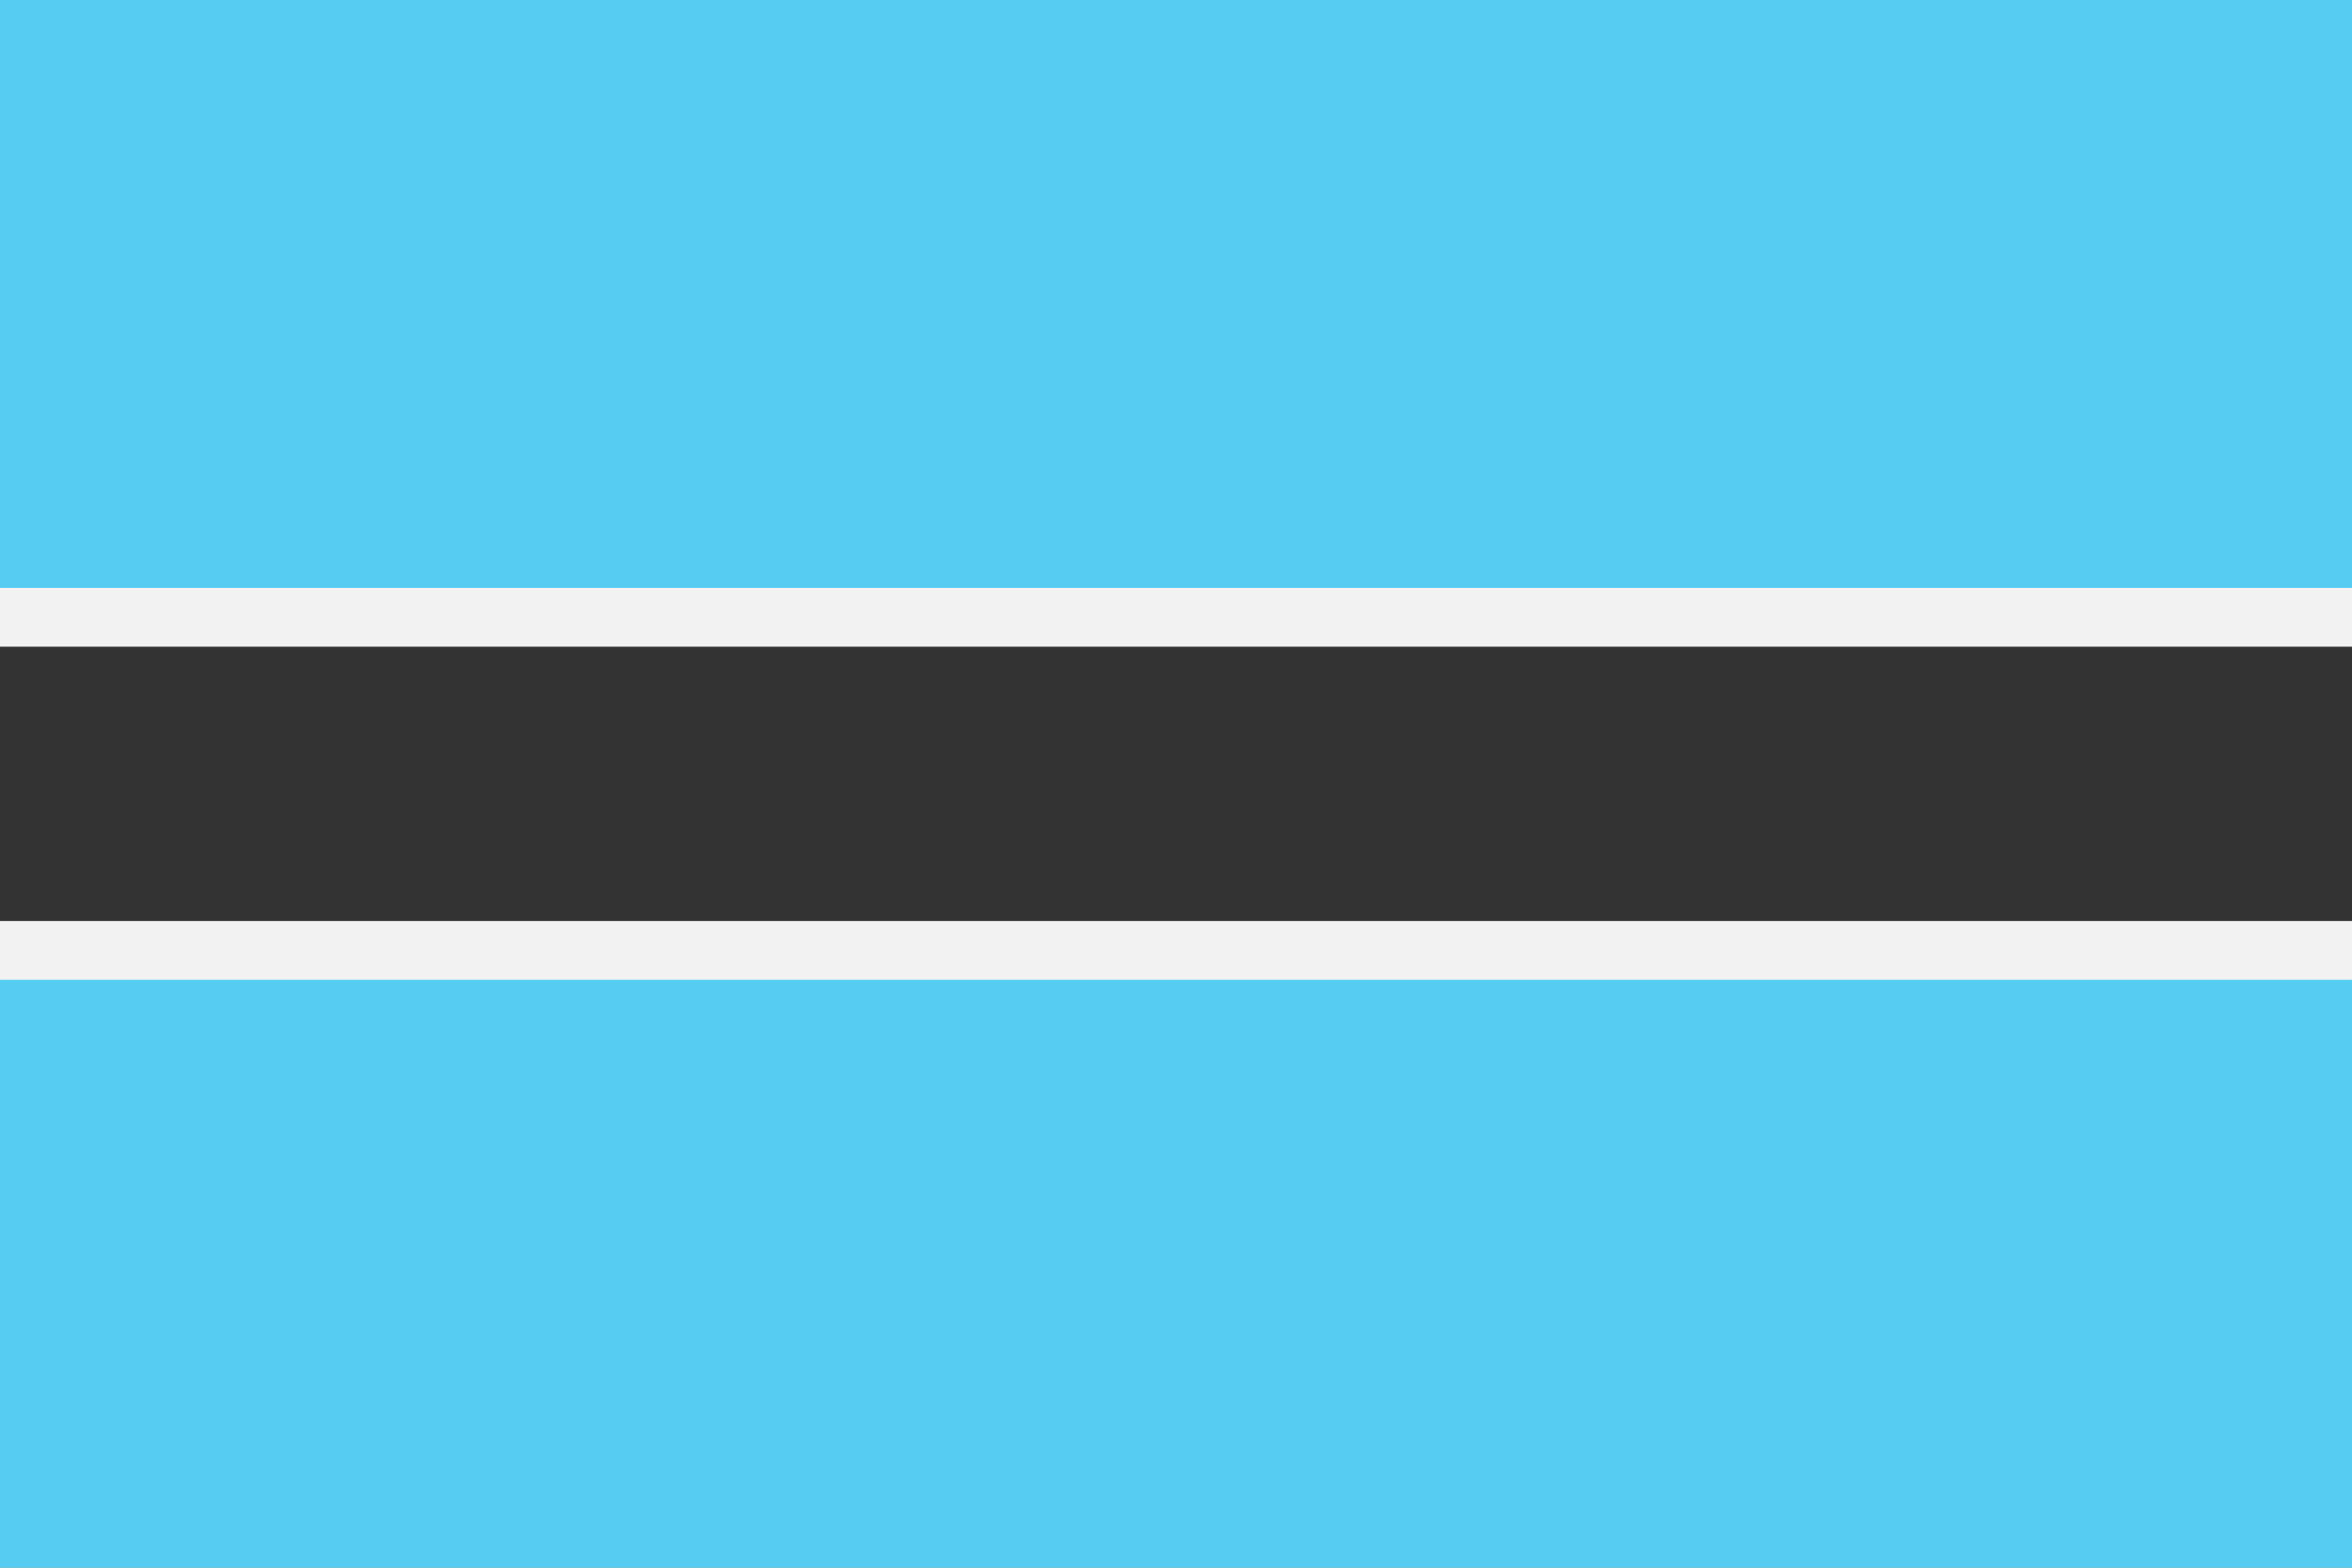 <svg width="120" height="80" viewBox="0 0 120 80" fill="none" xmlns="http://www.w3.org/2000/svg">
<rect x="0" y="0" width="120" height="80" fill="#808080" stroke="none"/>
<g clip-path="url(#clip0)">
<path d="M120 0H0V80H120V0Z" fill="#56CCF2"/>
<path d="M120 40H0" stroke="#F2F2F2" stroke-width="20"/>
<path d="M120 40H0" stroke="#333333" stroke-width="14"/>
</g>
<defs>
<clipPath id="clip0">
<rect width="120" height="80" fill="white"/>
</clipPath>
</defs>
</svg>
